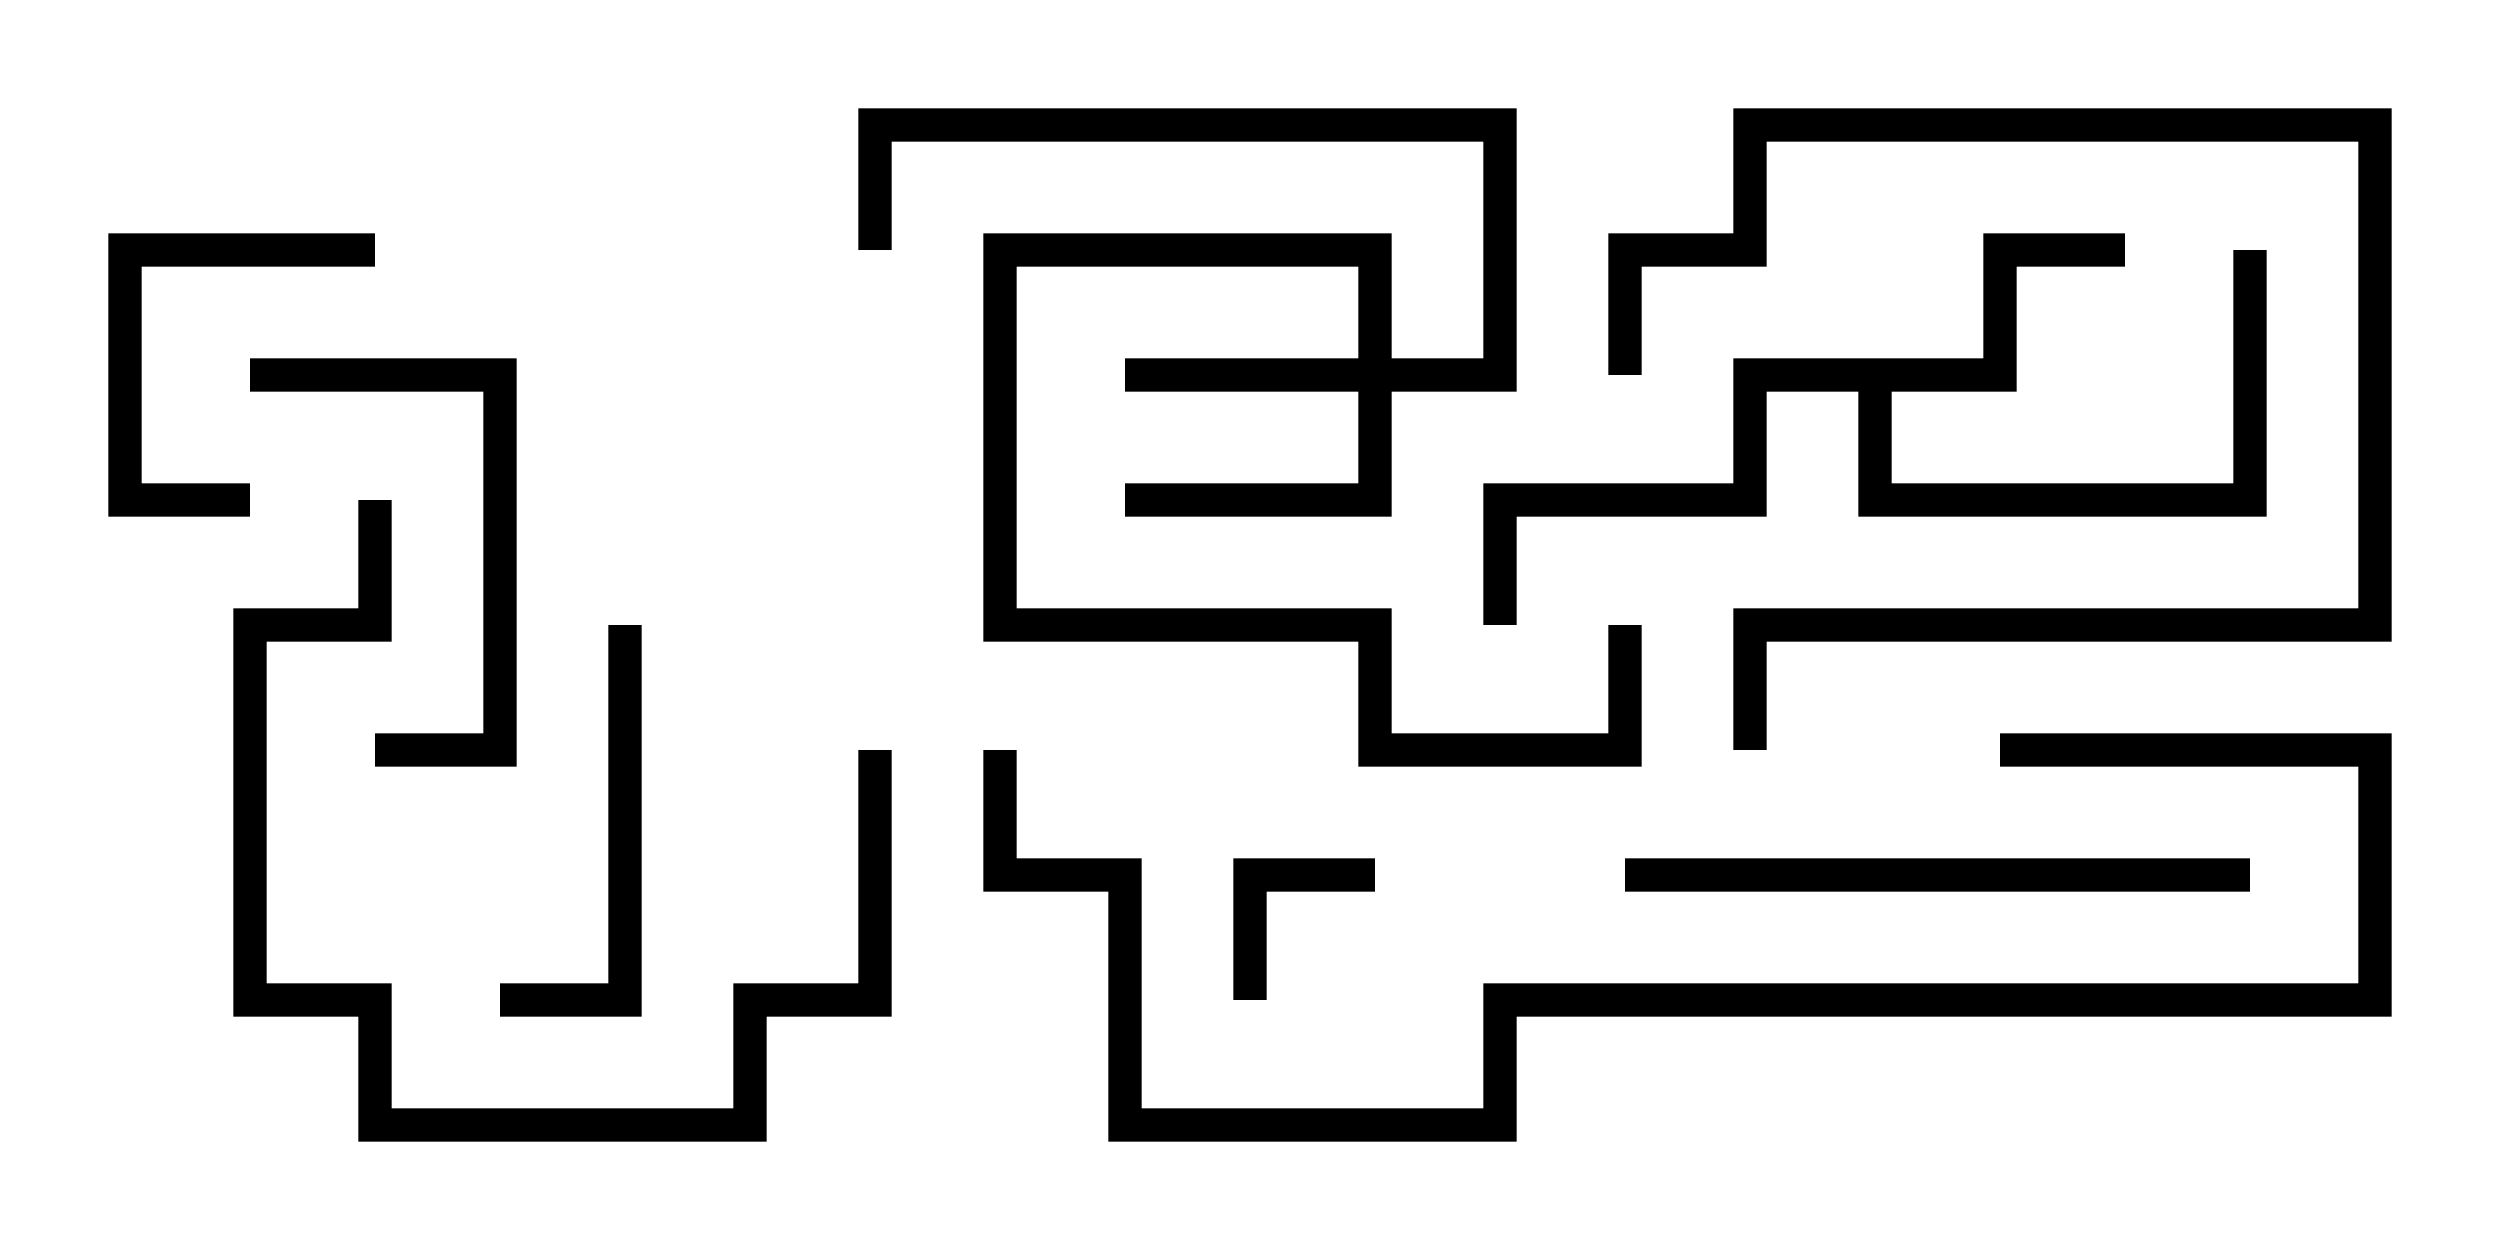 <svg version="1.1" width="30" height="15" xmlns="http://www.w3.org/2000/svg"><path d="M23.8,4.3L23.8,2.8L25.5,2.8L25.5,3.2L24.2,3.2L24.2,4.7L22.7,4.7L22.7,5.8L26.8,5.8L26.8,3L27.2,3L27.2,6.2L22.3,6.2L22.3,4.7L21.2,4.7L21.2,6.2L18.2,6.2L18.2,7.5L17.8,7.5L17.8,5.8L20.8,5.8L20.8,4.3z" stroke="none"/><path d="M16.3,4.3L16.3,3.2L12.2,3.2L12.2,7.3L16.7,7.3L16.7,8.8L19.3,8.8L19.3,7.5L19.7,7.5L19.7,9.2L16.3,9.2L16.3,7.7L11.8,7.7L11.8,2.8L16.7,2.8L16.7,4.3L17.8,4.3L17.8,1.7L10.7,1.7L10.7,3L10.3,3L10.3,1.3L18.2,1.3L18.2,4.7L16.7,4.7L16.7,6.2L13.5,6.2L13.5,5.8L16.3,5.8L16.3,4.7L13.5,4.7L13.5,4.3z" stroke="none"/><path d="M15.2,12L14.8,12L14.8,10.3L16.5,10.3L16.5,10.7L15.2,10.7z" stroke="none"/><path d="M4.5,2.8L4.5,3.2L1.7,3.2L1.7,5.8L3,5.8L3,6.2L1.3,6.2L1.3,2.8z" stroke="none"/><path d="M19.7,4.5L19.3,4.5L19.3,2.8L20.8,2.8L20.8,1.3L28.7,1.3L28.7,7.7L21.2,7.7L21.2,9L20.8,9L20.8,7.3L28.3,7.3L28.3,1.7L21.2,1.7L21.2,3.2L19.7,3.2z" stroke="none"/><path d="M3,4.7L3,4.3L6.2,4.3L6.2,9.2L4.5,9.2L4.5,8.8L5.8,8.8L5.8,4.7z" stroke="none"/><path d="M7.3,7.5L7.7,7.5L7.7,12.2L6,12.2L6,11.8L7.3,11.8z" stroke="none"/><path d="M10.3,9L10.7,9L10.7,12.2L9.2,12.2L9.2,13.7L4.3,13.7L4.3,12.2L2.8,12.2L2.8,7.3L4.3,7.3L4.3,6L4.7,6L4.7,7.7L3.2,7.7L3.2,11.8L4.7,11.8L4.7,13.3L8.8,13.3L8.8,11.8L10.3,11.8z" stroke="none"/><path d="M27,10.3L27,10.7L19.5,10.7L19.5,10.3z" stroke="none"/><path d="M24,9.2L24,8.8L28.7,8.8L28.7,12.2L18.2,12.2L18.2,13.7L13.3,13.7L13.3,10.7L11.8,10.7L11.8,9L12.2,9L12.2,10.3L13.7,10.3L13.7,13.3L17.8,13.3L17.8,11.8L28.3,11.8L28.3,9.2z" stroke="none"/></svg>